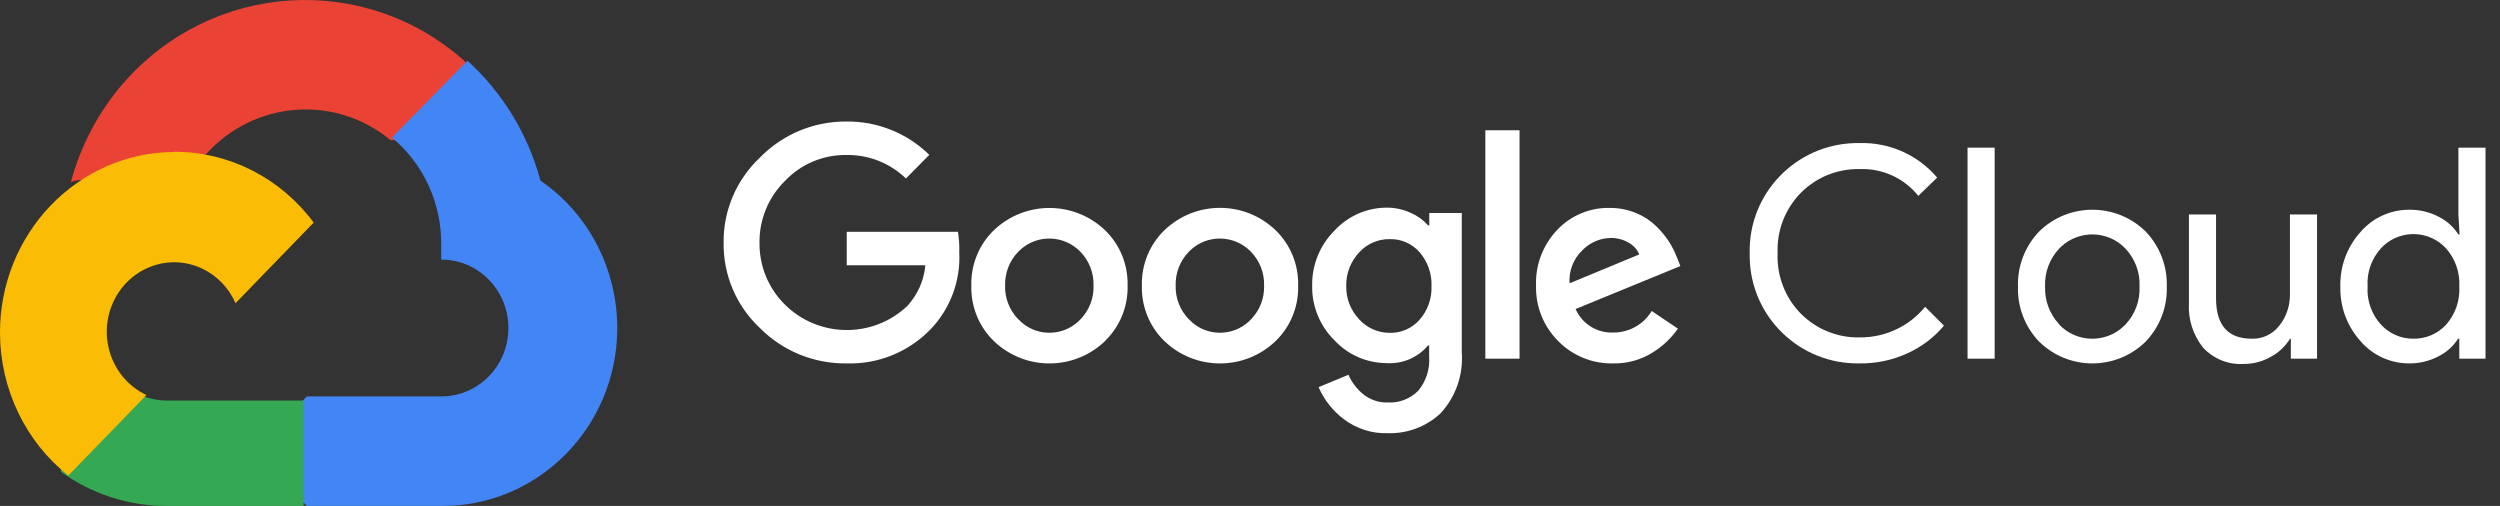 <svg width="168" height="34" viewBox="0 0 168 34" fill="none" xmlns="http://www.w3.org/2000/svg">
<rect x="0" y="0" width="168" height="34" fill="#333333" stroke="none"/>
<g clip-path="url(#clip0_337_526)">
<path d="M56.875 24.42C54.692 24.447 52.597 23.586 51.065 22.041C49.48 20.557 48.6 18.484 48.627 16.316C48.6 14.146 49.489 12.074 51.065 10.59C52.588 9.027 54.692 8.149 56.875 8.167C58.961 8.14 60.968 8.948 62.447 10.406L60.88 11.995C59.806 10.959 58.371 10.388 56.875 10.415C55.308 10.397 53.812 11.029 52.737 12.171C51.628 13.268 51.012 14.779 51.038 16.342C51.03 17.887 51.637 19.371 52.737 20.46C55.009 22.717 58.662 22.752 60.977 20.557C61.664 19.802 62.095 18.844 62.183 17.826H56.901V15.578H64.375C64.445 16.035 64.481 16.491 64.463 16.948C64.56 18.862 63.864 20.741 62.535 22.128C61.056 23.656 59.005 24.491 56.875 24.42ZM74.252 22.928C72.165 24.921 68.882 24.921 66.796 22.928C65.783 21.953 65.238 20.601 65.273 19.196C65.238 17.791 65.783 16.438 66.796 15.464C68.882 13.479 72.165 13.479 74.252 15.464C75.264 16.438 75.81 17.791 75.775 19.196C75.81 20.601 75.255 21.953 74.243 22.928H74.252ZM68.442 21.461C69.516 22.611 71.32 22.664 72.474 21.593C72.518 21.549 72.562 21.505 72.606 21.461C73.195 20.855 73.512 20.039 73.486 19.196C73.512 18.353 73.195 17.527 72.606 16.921C71.496 15.771 69.665 15.727 68.512 16.834C68.486 16.86 68.451 16.886 68.424 16.921C67.834 17.527 67.517 18.353 67.544 19.196C67.517 20.039 67.843 20.855 68.433 21.461H68.442ZM85.713 22.928C83.627 24.921 80.343 24.921 78.257 22.928C77.245 21.953 76.699 20.601 76.734 19.196C76.699 17.791 77.245 16.438 78.257 15.464C80.343 13.47 83.627 13.47 85.713 15.464C86.725 16.438 87.271 17.791 87.236 19.196C87.271 20.601 86.725 21.953 85.713 22.928ZM79.903 21.461C80.977 22.611 82.782 22.664 83.935 21.593C83.979 21.549 84.023 21.505 84.067 21.461C84.657 20.855 84.974 20.039 84.947 19.196C84.974 18.353 84.657 17.527 84.067 16.921C82.958 15.771 81.127 15.727 79.974 16.834C79.947 16.86 79.912 16.886 79.886 16.921C79.296 17.527 78.979 18.353 79.005 19.196C78.979 20.039 79.305 20.855 79.894 21.461H79.903ZM93.248 29.11C92.192 29.145 91.162 28.811 90.317 28.179C89.569 27.617 88.979 26.87 88.609 26.018L90.616 25.184C90.836 25.694 91.18 26.142 91.611 26.493C92.078 26.87 92.659 27.064 93.257 27.046C94.023 27.09 94.771 26.8 95.308 26.256C95.836 25.615 96.1 24.798 96.039 23.973V23.217H95.96C95.282 24.025 94.261 24.464 93.204 24.403C91.866 24.403 90.59 23.85 89.683 22.875C88.697 21.909 88.151 20.574 88.178 19.196C88.151 17.808 88.697 16.474 89.683 15.49C90.59 14.507 91.866 13.953 93.204 13.953C93.768 13.953 94.314 14.076 94.824 14.313C95.264 14.507 95.652 14.788 95.969 15.148H96.048V14.313H98.231V23.665C98.345 25.158 97.844 26.633 96.831 27.748C95.872 28.662 94.578 29.153 93.248 29.11ZM93.407 22.366C94.164 22.383 94.894 22.058 95.396 21.488C95.942 20.864 96.224 20.065 96.197 19.24C96.233 18.405 95.942 17.58 95.396 16.948C94.894 16.377 94.164 16.052 93.407 16.07C92.623 16.052 91.875 16.377 91.347 16.948C90.766 17.562 90.449 18.379 90.467 19.222C90.449 20.056 90.766 20.864 91.347 21.47C91.875 22.049 92.623 22.374 93.407 22.366ZM102.113 8.755V24.104H99.815V8.755H102.113ZM108.416 24.42C107.025 24.456 105.678 23.911 104.71 22.919C103.724 21.935 103.187 20.592 103.222 19.196C103.169 17.799 103.689 16.447 104.657 15.437C105.572 14.471 106.849 13.945 108.178 13.971C108.785 13.971 109.384 14.085 109.939 14.313C110.44 14.515 110.898 14.814 111.285 15.191C111.62 15.508 111.91 15.868 112.166 16.254C112.368 16.579 112.544 16.921 112.685 17.281L112.923 17.878L105.881 20.767C106.321 21.768 107.324 22.392 108.416 22.348C109.472 22.348 110.449 21.804 110.995 20.899L112.756 22.085C112.307 22.726 111.734 23.27 111.065 23.683C110.273 24.183 109.349 24.438 108.416 24.42ZM105.476 19.038L110.159 17.097C110.018 16.755 109.754 16.474 109.428 16.298C109.058 16.087 108.645 15.982 108.222 15.991C107.509 16.008 106.822 16.307 106.329 16.825C105.731 17.395 105.414 18.212 105.476 19.038Z" fill="white"/>
<path d="M124.957 24.42C120.952 24.491 117.651 21.303 117.58 17.308C117.58 17.211 117.58 17.114 117.58 17.018C117.483 13.023 120.661 9.712 124.667 9.615C124.763 9.615 124.86 9.615 124.957 9.615C126.964 9.554 128.883 10.406 130.177 11.934L128.91 13.163C127.959 11.969 126.489 11.301 124.966 11.363C123.505 11.328 122.087 11.899 121.049 12.926C119.966 14.006 119.394 15.49 119.455 17.018C119.394 18.546 119.966 20.03 121.049 21.11C122.087 22.137 123.505 22.708 124.966 22.673C126.674 22.69 128.293 21.935 129.367 20.618L130.635 21.883C129.975 22.673 129.138 23.305 128.197 23.735C127.184 24.201 126.075 24.438 124.957 24.42Z" fill="white"/>
<path d="M134.041 24.104H132.219V9.923H134.041V24.104Z" fill="white"/>
<path d="M137.017 15.569C139.006 13.602 142.21 13.602 144.2 15.569C145.142 16.562 145.652 17.888 145.608 19.258C145.652 20.627 145.142 21.953 144.2 22.945C142.21 24.913 139.006 24.913 137.017 22.945C136.075 21.953 135.564 20.627 135.608 19.258C135.564 17.888 136.075 16.562 137.017 15.569ZM138.372 21.804C139.534 23.033 141.48 23.086 142.712 21.927C142.756 21.892 142.791 21.848 142.835 21.804C143.478 21.119 143.821 20.197 143.777 19.258C143.821 18.318 143.478 17.396 142.835 16.711C141.673 15.482 139.728 15.429 138.495 16.588C138.451 16.623 138.416 16.667 138.372 16.711C137.73 17.396 137.386 18.318 137.43 19.258C137.395 20.197 137.738 21.11 138.381 21.795H138.372V21.804Z" fill="white"/>
<path d="M155.705 24.104H153.945V22.761H153.892C153.575 23.27 153.135 23.692 152.607 23.973C152.061 24.289 151.436 24.456 150.802 24.456C149.763 24.526 148.742 24.122 148.038 23.349C147.369 22.506 147.034 21.453 147.096 20.381V14.41H148.918V20.048C148.918 21.857 149.719 22.761 151.321 22.761C152.043 22.787 152.73 22.454 153.17 21.883C153.645 21.286 153.892 20.548 153.883 19.784V14.41H155.705V24.104Z" fill="white"/>
<path d="M161.894 24.42C160.644 24.42 159.455 23.885 158.637 22.936C157.721 21.927 157.237 20.609 157.272 19.257C157.237 17.905 157.721 16.588 158.637 15.578C159.455 14.63 160.644 14.094 161.894 14.094C162.589 14.085 163.267 14.243 163.883 14.568C164.42 14.84 164.878 15.244 165.204 15.754H165.283L165.204 14.41V9.923H167.026V24.104H165.265V22.761H165.186C164.86 23.27 164.403 23.674 163.866 23.946C163.258 24.262 162.58 24.429 161.894 24.42ZM162.193 22.761C163.029 22.77 163.822 22.427 164.385 21.812C165.001 21.11 165.318 20.188 165.265 19.257C165.318 18.326 165.001 17.404 164.385 16.702C163.276 15.49 161.401 15.402 160.186 16.5C160.116 16.561 160.054 16.632 159.984 16.702C159.359 17.404 159.042 18.317 159.103 19.248C159.042 20.179 159.359 21.092 159.984 21.795C160.547 22.418 161.348 22.77 162.193 22.761Z" fill="white"/>
</g>
<path d="M26.202 9.417H27.475L31.102 5.726L31.28 4.159C24.535 -1.915 14.24 -1.255 8.272 5.609C6.618 7.513 5.421 9.792 4.76 12.24C5.167 12.072 5.612 12.046 6.032 12.162L13.286 10.945C13.286 10.945 13.655 10.323 13.846 10.362C17.078 6.762 22.499 6.334 26.228 9.404H26.202V9.417Z" fill="#EA4335"/>
<path d="M36.319 12.138C35.482 9.026 33.782 6.224 31.411 4.08L26.339 9.245C28.482 11.027 29.699 13.713 29.649 16.528V17.445C32.147 17.445 34.163 19.498 34.163 22.042C34.163 24.586 32.147 26.639 29.649 26.639H20.62L19.72 27.569V33.083L20.62 34H29.649C36.128 34.051 41.429 28.744 41.48 22.133C41.505 18.13 39.577 14.372 36.319 12.138Z" fill="#4285F4"/>
<path d="M11.258 34H20.4V26.918H11.258C10.603 26.918 9.961 26.781 9.37 26.52L8.086 26.905L4.401 30.446L4.08 31.689C6.147 33.205 8.664 34.012 11.258 34Z" fill="#34A853"/>
<path d="M11.697 10.213C5.2 10.252 -0.038 15.718 0 22.417C0.026 26.166 1.717 29.679 4.59 31.96L9.841 26.546C7.565 25.484 6.548 22.718 7.578 20.372C8.608 18.026 11.29 16.977 13.566 18.039C14.57 18.511 15.371 19.336 15.829 20.372L21.08 14.958C18.842 11.943 15.371 10.187 11.697 10.2V10.213Z" fill="#FBBC05"/>
<defs>
<clipPath id="clip0_337_526">
<rect width="120.187" height="24.332" fill="white" transform="translate(46.839 4.777)"/>
</clipPath>
</defs>
</svg>
